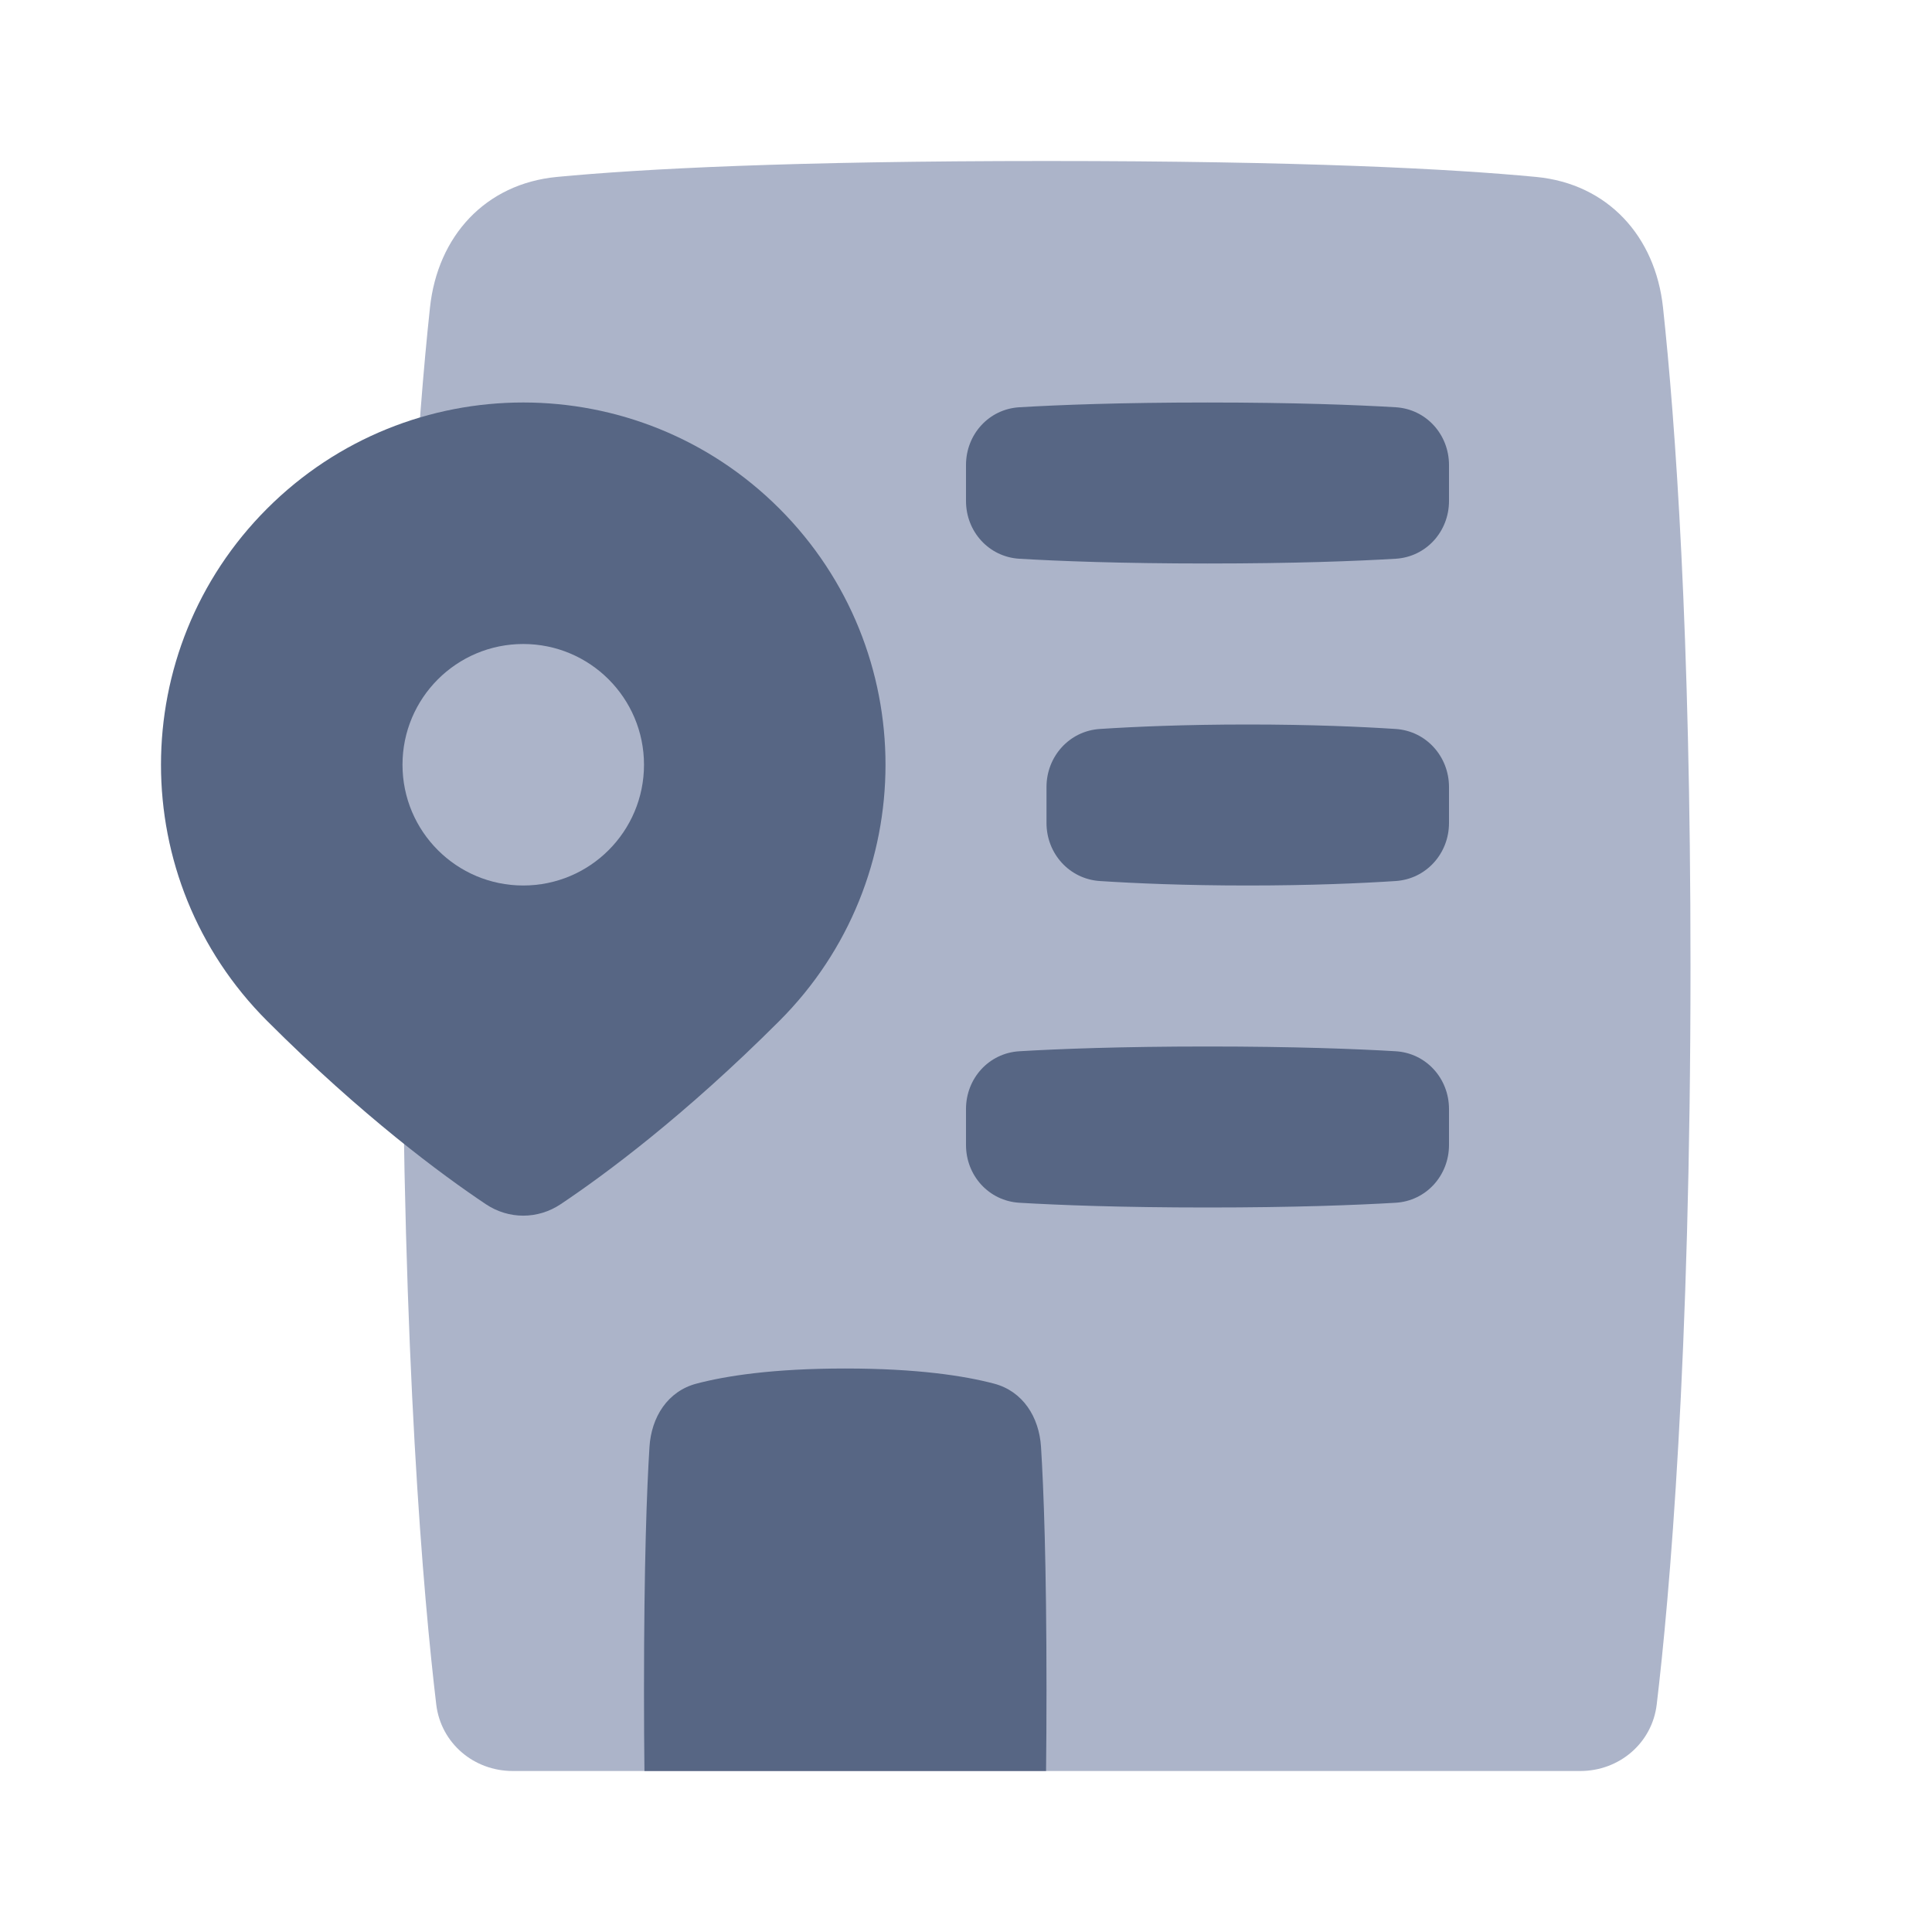 <!-- Copyright © Ewsgit 2022. -->
<!-- Licensed under the MIT License - https://ewsgit.github.io/devdash/copyright -->

<svg xmlns="http://www.w3.org/2000/svg" width="48" height="48" fill="none" viewBox="0 0 48 48"><path fill="#ACB4C9" d="M38.166 4.396C39.941 4.566 41.127 5.866 41.317 7.639C41.623 10.483 42 15.677 42 24C42 33.823 41.475 39.708 41.161 42.345C41.047 43.307 40.23 44 39.261 44C37.343 44 33.452 44 26 44C18.548 44 14.657 44 12.739 44C11.77 44 10.953 43.307 10.838 42.345C10.525 39.708 10 33.823 10 24C10 15.677 10.377 10.483 10.683 7.639C10.873 5.866 12.059 4.566 13.834 4.396C15.955 4.194 19.644 4 26 4C32.356 4 36.045 4.194 38.166 4.396Z"/><path fill="#576684" fill-rule="evenodd" d="M36 11.553C36 10.794 35.432 10.163 34.674 10.118C33.696 10.06 32.158 10 30 10C27.842 10 26.304 10.06 25.326 10.118C24.567 10.163 24 10.794 24 11.553V12.447C24 13.206 24.567 13.837 25.326 13.882C26.304 13.94 27.842 14 30 14C32.158 14 33.696 13.94 34.674 13.882C35.432 13.837 36 13.206 36 12.447V11.553ZM36 27.553C36 26.794 35.432 26.163 34.674 26.118C33.696 26.06 32.158 26 30 26C27.842 26 26.304 26.06 25.326 26.118C24.567 26.163 24 26.794 24 27.553V28.447C24 29.206 24.567 29.837 25.326 29.882C26.304 29.94 27.842 30 30 30C32.158 30 33.696 29.94 34.674 29.882C35.432 29.837 36 29.206 36 28.447V27.553ZM34.674 18.111C35.432 18.16 36 18.794 36 19.553V20.447C36 21.206 35.432 21.84 34.674 21.889C33.817 21.945 32.569 22 31 22C29.431 22 28.183 21.945 27.326 21.889C26.568 21.84 26 21.206 26 20.447V19.553C26 18.794 26.568 18.16 27.326 18.111C28.183 18.055 29.431 18 31 18C32.569 18 33.817 18.055 34.674 18.111Z" clip-rule="evenodd"/><path fill="#576684" fill-rule="evenodd" d="M25.989 44H16.011C16.004 43.4 16 42.735 16 42C16 38.841 16.071 36.984 16.136 35.95C16.182 35.207 16.587 34.563 17.307 34.375C18.037 34.183 19.204 34 21 34C22.796 34 23.963 34.183 24.693 34.375C25.413 34.563 25.818 35.207 25.864 35.95C25.929 36.984 26 38.841 26 42C26 42.735 25.996 43.4 25.989 44Z" clip-rule="evenodd"/><path fill="#576684" d="M6.636 12.636C10.151 9.121 15.849 9.121 19.364 12.636C22.879 16.151 22.879 21.849 19.364 25.364C17.005 27.723 15.028 29.183 13.931 29.917C13.362 30.298 12.638 30.298 12.069 29.917C10.972 29.183 8.995 27.723 6.636 25.364C3.121 21.849 3.121 16.151 6.636 12.636Z"/><circle cx="13" cy="19" r="3" fill="#ACB4C9"/></svg>